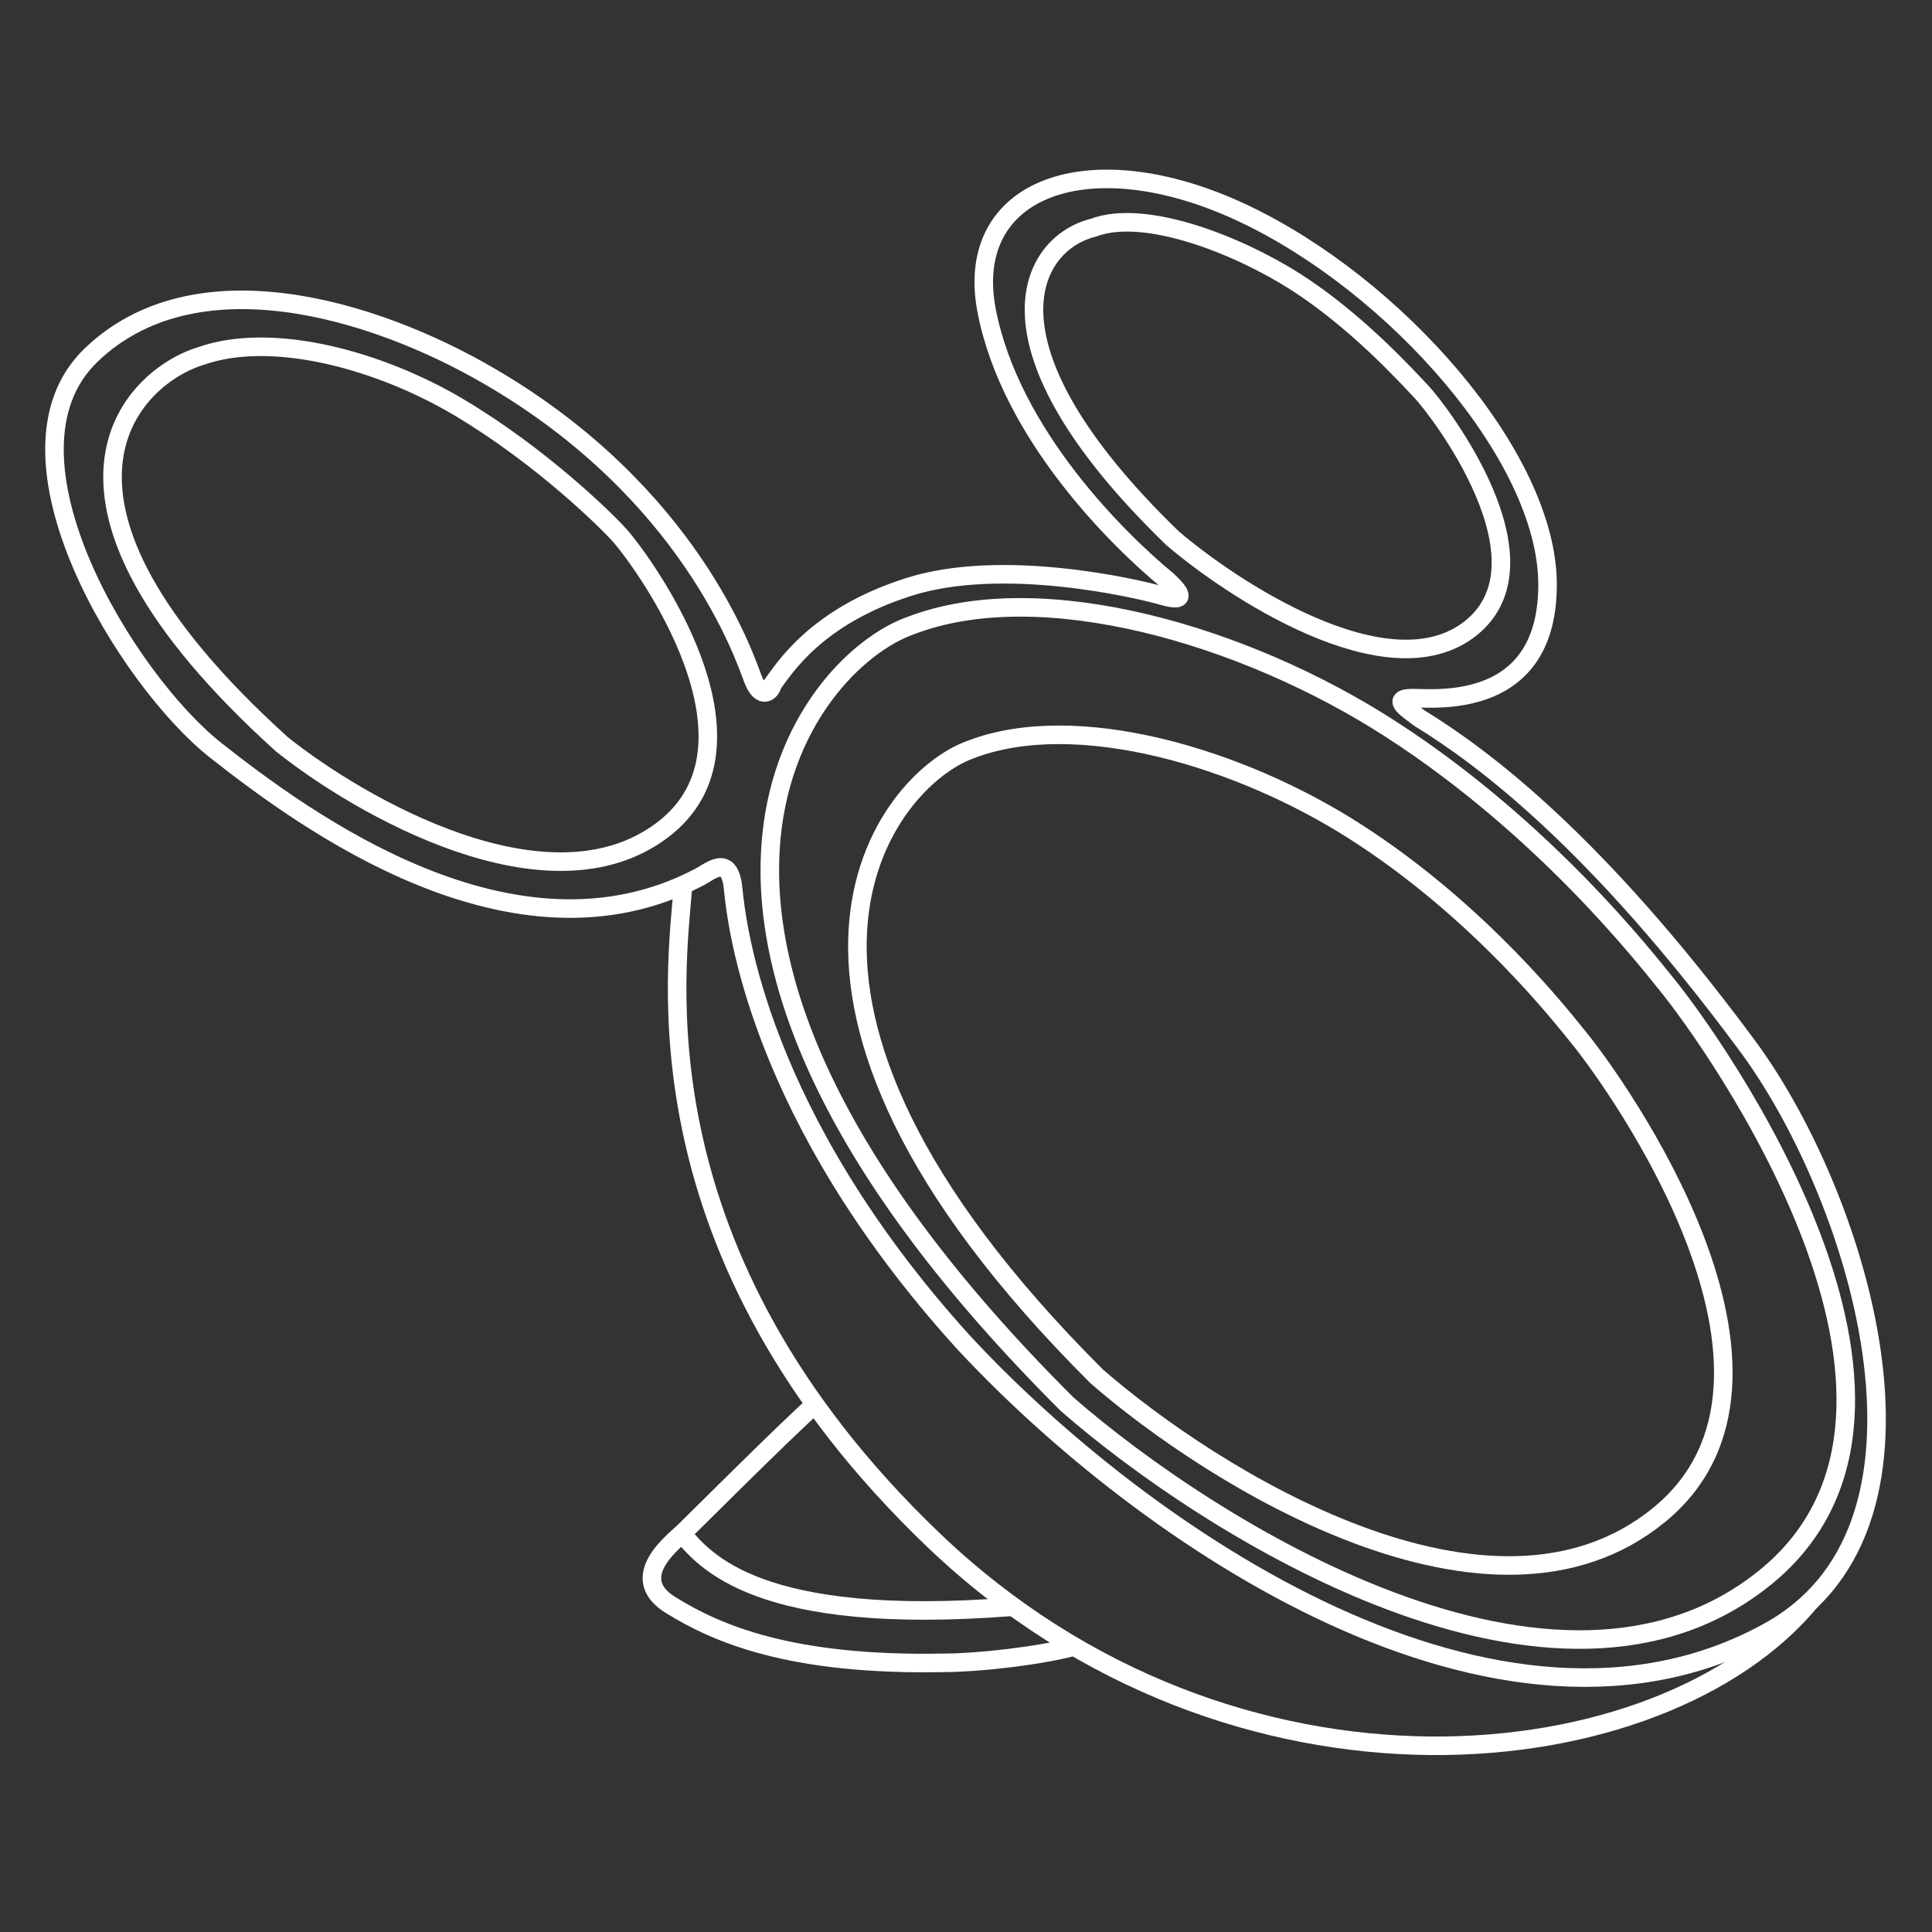 <?xml version="1.0" encoding="utf-8"?>
<!-- Generator: Adobe Illustrator 16.0.4, SVG Export Plug-In . SVG Version: 6.00 Build 0)  -->
<!DOCTYPE svg PUBLIC "-//W3C//DTD SVG 1.1//EN" "http://www.w3.org/Graphics/SVG/1.1/DTD/svg11.dtd">
<svg version="1.1" xmlns="http://www.w3.org/2000/svg" xmlns:xlink="http://www.w3.org/1999/xlink" x="0px" y="0px" width="500px"
	 height="500px" viewBox="0 0 500 500" enable-background="new 0 0 500 500" xml:space="preserve">
<rect x="0" y="0" width="500" height="500" fill="#333333" stroke="none"/>
<g id="Layer_1" display="none">
	<rect display="inline" width="500" height="500"/>
</g>
<g id="Layer_2">
	<g>
		<path fill="none" stroke="#FFFFFF" stroke-width="4.8" stroke-miterlimit="10" d="M249.167,347.182
			c46.219,49.922,139.031,114.234,209.227,74.719c49.617-28.172,21.727-114.234-6.75-152.016
			c-38.648-52.129-67.758-73.879-84.258-84.004c-2.602-2.016-7.875-5.203-1.852-5.203c6,0,35.156,3.188,34.969-29.672
			c-0.211-32.906-39.305-77.25-78.961-95.906c-39.68-18.609-72.375-6.562-66.188,25.359c6.188,32.016,34.219,59.438,46.828,69.797
			c2.625,2.438,5.812,6-1.312,3.938c-7.172-2.062-41.766-9.984-65.812-2.25c-24.094,7.688-32.156,21.234-35.156,25.172
			c-0.188,1.547-2.836,4.5-5.086-1.5s-16.359-48.094-68.062-78.188C96.026,79.521,50.229,66.208,23.534,91.943
			s9.398,84.234,32.344,102.281s76.898,57.895,124.828,32.907c2.836-1.312,8.086-6.563,9.023,2.813
			C190.667,239.367,196.128,288.588,249.167,347.182z"/>
		<path fill="none" stroke="#FFFFFF" stroke-width="4.8" stroke-miterlimit="10" d="M176.792,229.006
			c-1.734,22.175-12.984,95.16,64.828,169.597c77.859,74.438,188.531,62.203,227.016,15.656"/>
		<path fill="none" stroke="#FFFFFF" stroke-width="4.8" stroke-miterlimit="10" d="M210.917,363.447
			c-8.859,7.969-31.406,30.562-33.703,32.766c-2.25,2.297-15.469,11.859-3.656,19.172c11.859,7.359,30.984,15.75,70.805,14.953
			c8.461,0,24.375-1.734,33.633-4.219"/>
		<path fill="none" stroke="#FFFFFF" stroke-width="4.8" stroke-miterlimit="10" d="M176.464,396.916
			c5.859,6.656,19.172,24.188,85.734,18.891"/>
		<path fill="none" stroke="#FFFFFF" stroke-width="4.8" stroke-miterlimit="10" d="M235.62,161.927
			c-27.094,9.562-83.109,78.284,40.594,201.52c36.867,32.156,126.727,88.922,180.891,44.578
			c54.117-44.391-14.297-139.172-25.594-153.047c-5.766-7.125-31.781-40.551-71.438-66.192
			C322.245,164.318,269.37,148.896,235.62,161.927z"/>
		<path fill="none" stroke="#FFFFFF" stroke-width="4.8" stroke-miterlimit="10" d="M251.183,193.99
			c-21.797,7.734-66.891,63.051,32.672,162.239c29.672,25.828,101.977,71.484,145.547,35.812
			c43.594-35.719-11.484-111.984-20.578-123.188c-4.641-5.719-25.547-32.627-57.492-53.254
			C320.909,195.912,278.37,183.49,251.183,193.99z"/>
		<path fill="none" stroke="#FFFFFF" stroke-width="4.8" stroke-miterlimit="10" d="M52.011,92.13
			c-17.812,5.391-49.875,36.516,20.953,100.5c20.016,15.984,68.977,44.393,98.414,22.219c29.461-22.172-4.734-69.188-10.898-76.172
			c-3.117-3.562-20.297-20.578-41.883-33.375C97.995,93.115,70.386,85.662,52.011,92.13z"/>
		<path fill="none" stroke="#FFFFFF" stroke-width="4.8" stroke-miterlimit="10" d="M282.894,58.943
			c-16.57,4.172-30.914,30.516,20.508,80.297c14.531,12.516,55.969,40.5,77.344,23.25c21.375-17.297-8.062-55.969-12.867-61.078
			c-4.055-4.312-17.039-18.562-32.695-28.547C320.229,63.349,296.229,53.88,282.894,58.943z"/>
	</g>
</g>
</svg>
